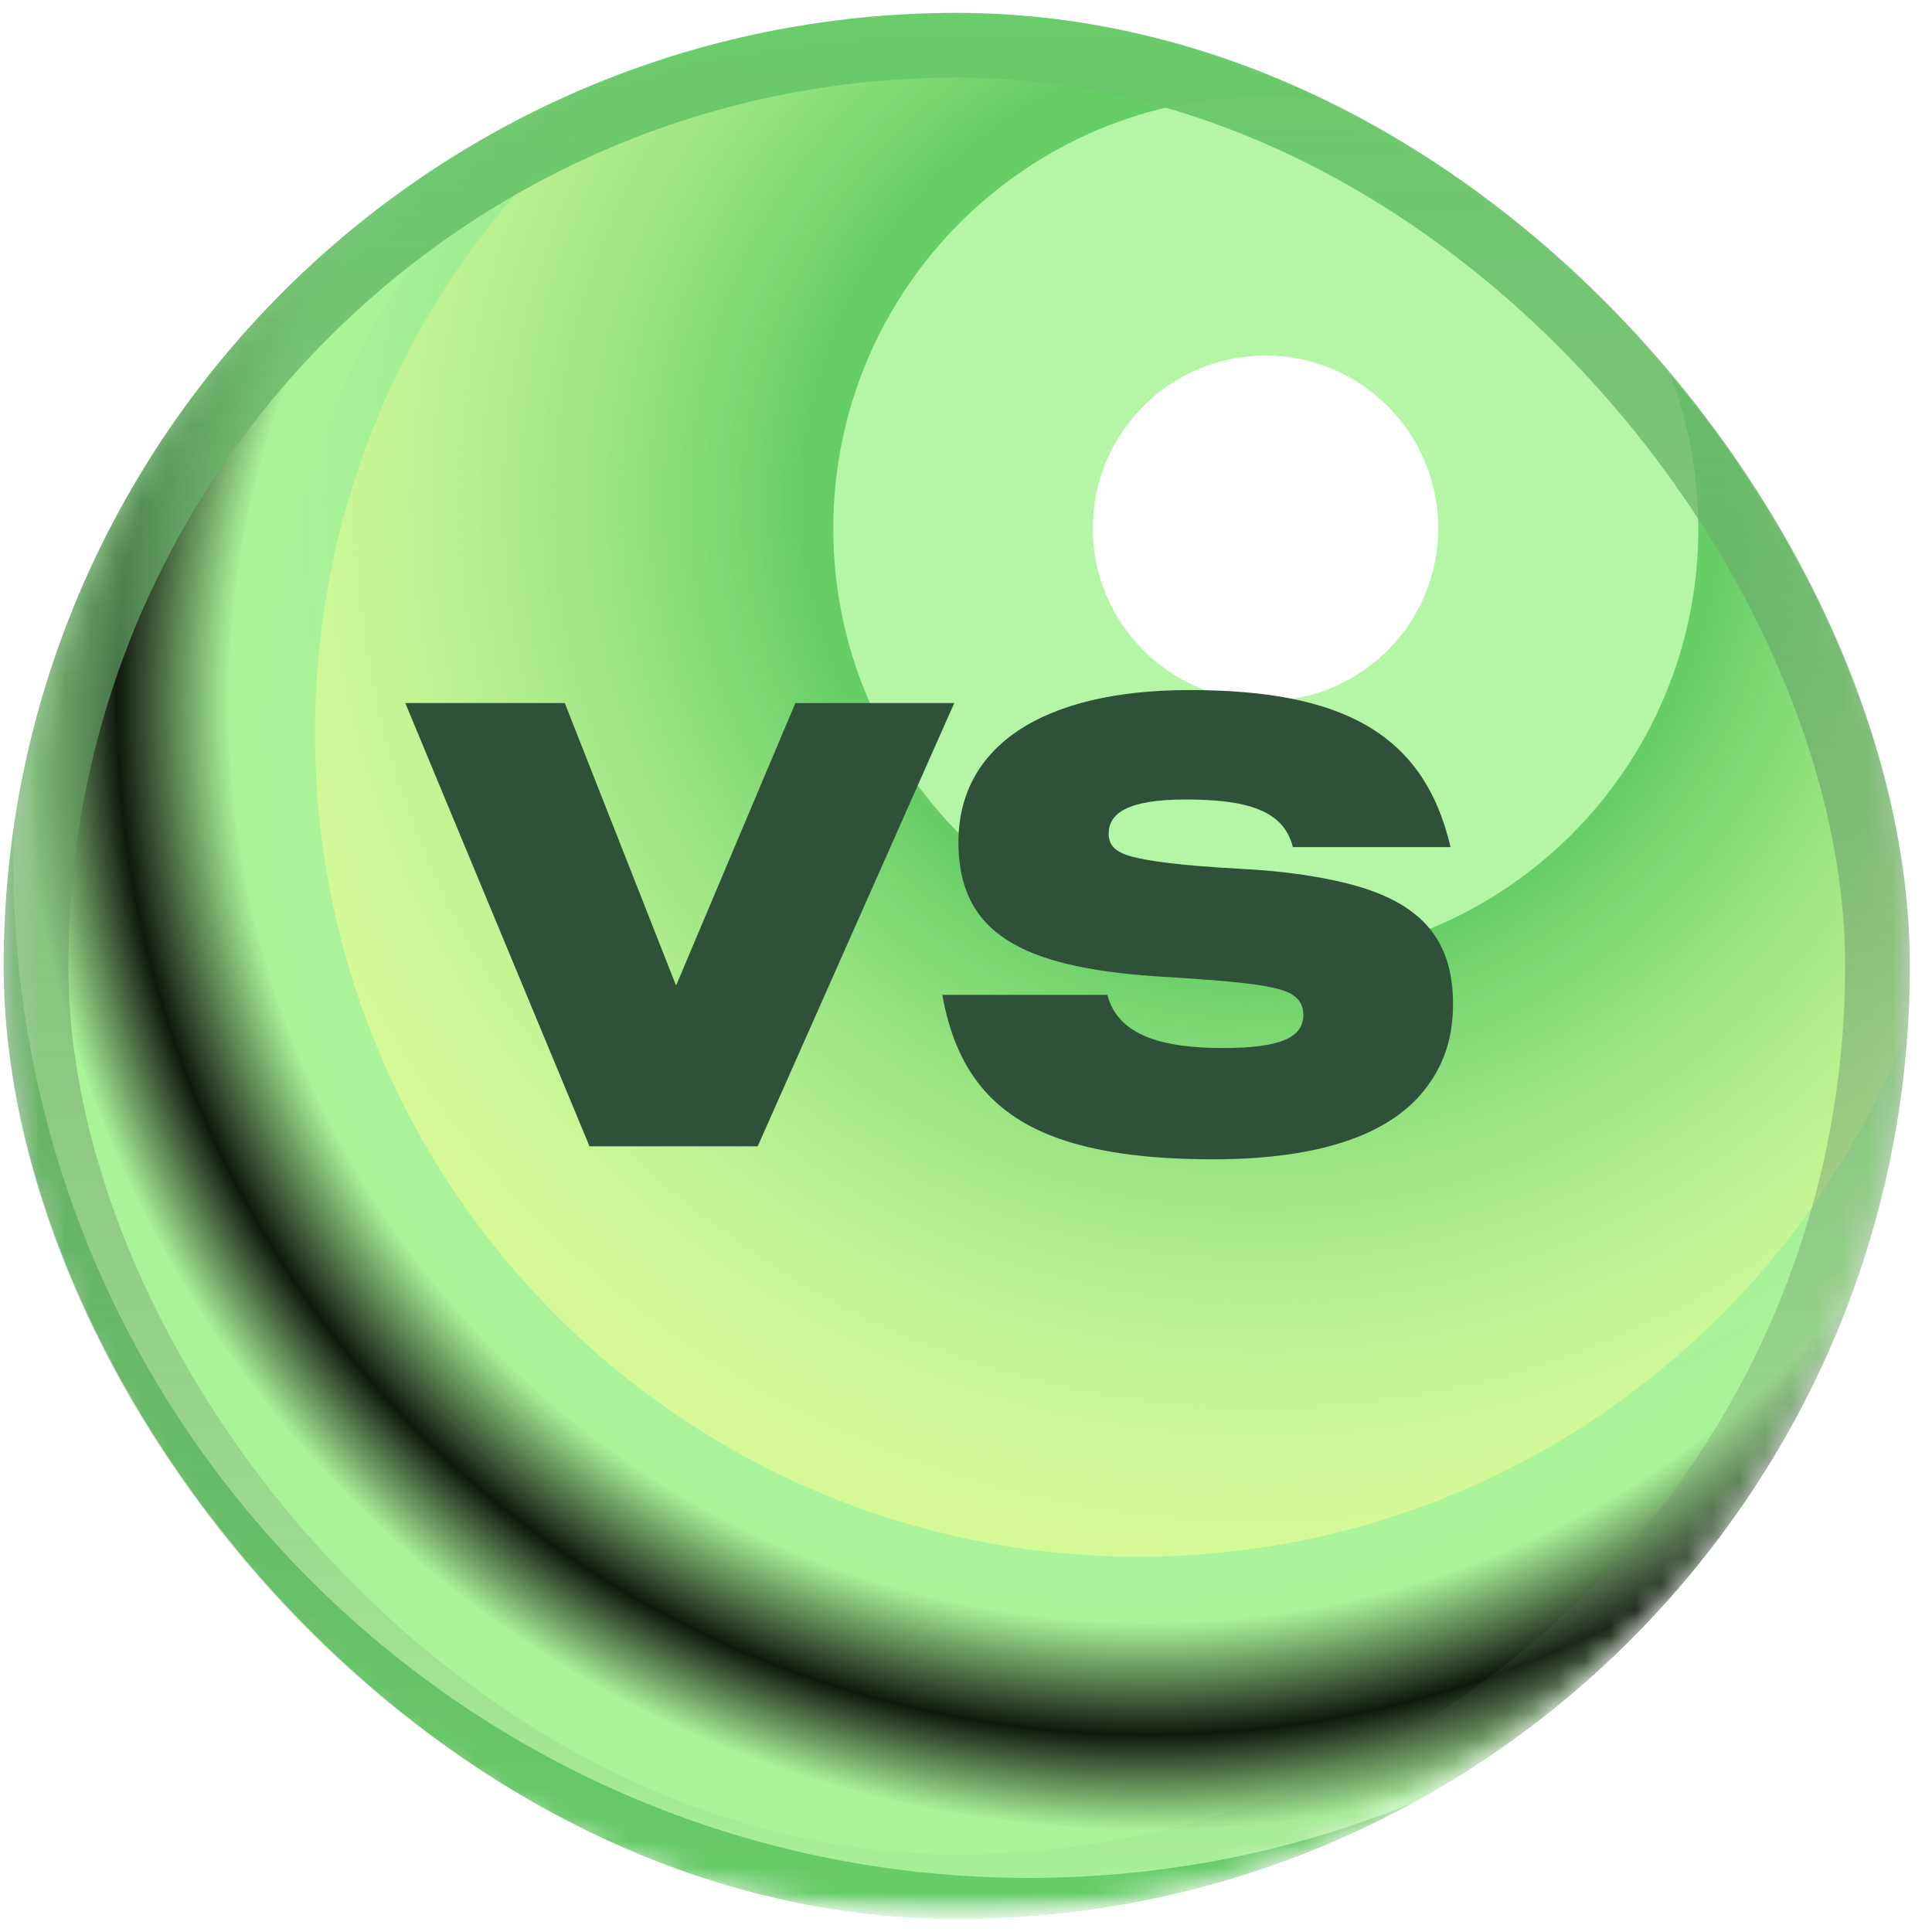 <svg width="75" height="75" viewBox="0 0 75 75" fill="none" xmlns="http://www.w3.org/2000/svg">
<g clip-path="url(#clip0_473_6899)">
<mask id="mask0_473_6899" style="mask-type:luminance" maskUnits="userSpaceOnUse" x="0" y="0" width="75" height="75">
<path d="M74.11 0.57H0.184V74.496H74.11V0.57Z" fill="white"/>
</mask>
<g mask="url(#mask0_473_6899)">
<mask id="mask1_473_6899" style="mask-type:alpha" maskUnits="userSpaceOnUse" x="0" y="0" width="75" height="75">
<path d="M37.124 74.45C57.525 74.45 74.064 57.912 74.064 37.51C74.064 17.109 57.525 0.57 37.124 0.57C16.722 0.57 0.184 17.109 0.184 37.51C0.184 57.912 16.722 74.45 37.124 74.45Z" fill="#D9D9D9"/>
</mask>
<g mask="url(#mask1_473_6899)">
<path d="M86.58 -15.484H-11.219V82.314H86.58V-15.484Z" fill="#67CE67"/>
<g filter="url(#filter0_f_473_6899)">
<path d="M39.942 72.9C61.713 72.9 79.361 55.257 79.361 33.493C79.361 11.729 61.713 -5.914 39.942 -5.914C18.172 -5.914 0.523 11.729 0.523 33.493C0.523 55.257 18.172 72.9 39.942 72.9Z" fill="#A9F398"/>
</g>
<g filter="url(#filter1_f_473_6899)">
<path d="M44.198 60.43C61.855 60.43 76.169 46.111 76.169 28.448C76.169 10.784 61.855 -3.535 44.198 -3.535C26.541 -3.535 12.227 10.784 12.227 28.448C12.227 46.111 26.541 60.43 44.198 60.43Z" fill="#DCFA95"/>
</g>
<g filter="url(#filter2_f_473_6899)">
<path d="M43.608 62.254C62.016 62.254 76.938 47.327 76.938 28.912C76.938 10.498 62.016 -4.43 43.608 -4.43C25.2 -4.43 10.277 10.498 10.277 28.912C10.277 47.327 25.2 62.254 43.608 62.254Z" fill="url(#paint0_radial_473_6899)"/>
</g>
<g filter="url(#filter3_f_473_6899)">
<path d="M49.139 37.308C58.412 37.308 65.93 29.791 65.93 20.517C65.93 11.244 58.412 3.727 49.139 3.727C39.865 3.727 32.348 11.244 32.348 20.517C32.348 29.791 39.865 37.308 49.139 37.308Z" fill="#B4F6A5"/>
</g>
<g filter="url(#filter4_f_473_6899)">
<path d="M49.127 27.211C52.83 27.211 55.832 24.209 55.832 20.506C55.832 16.803 52.83 13.801 49.127 13.801C45.424 13.801 42.422 16.803 42.422 20.506C42.422 24.209 45.424 27.211 49.127 27.211Z" fill="white"/>
</g>
<g filter="url(#filter5_f_473_6899)">
<path d="M44.671 87.451C77.948 87.451 104.924 60.475 104.924 27.198C104.924 -6.078 77.948 -33.055 44.671 -33.055C11.394 -33.055 -15.582 -6.078 -15.582 27.198C-15.582 60.475 11.394 87.451 44.671 87.451Z" fill="url(#paint1_radial_473_6899)" fill-opacity="0.9"/>
</g>
</g>
</g>
<path d="M22.885 44.5L15.733 27.292H21.925L26.245 38.26L30.877 27.292H37.045L29.413 44.5H22.885ZM47.093 45.004C44.718 45.004 42.846 44.764 41.358 44.284C38.453 43.348 37.086 41.452 36.581 38.62H42.989C43.398 40.204 45.126 40.684 47.477 40.684C49.661 40.684 50.597 40.3 50.597 39.388C50.597 39.028 50.429 38.764 50.142 38.596C49.541 38.236 48.005 38.092 44.861 37.9C39.654 37.54 37.206 36.22 37.206 32.692C37.206 29.02 40.398 26.788 46.181 26.788C52.062 26.788 55.278 28.444 56.309 32.884H50.19C49.83 31.444 48.389 31.036 46.014 31.036C43.758 31.036 43.038 31.588 43.038 32.356C43.038 32.764 43.23 33.052 43.901 33.244C44.597 33.436 45.894 33.604 48.102 33.724C49.998 33.82 51.51 34.06 52.758 34.42C55.23 35.164 56.406 36.532 56.406 38.98C56.406 40.204 56.093 41.236 55.422 42.148C54.126 43.948 51.438 45.004 47.093 45.004Z" fill="#2F5039" style="mix-blend-mode:color-burn"/>
</g>
<rect x="1.397" y="1.756" width="71.487" height="71.487" rx="35.744" stroke="url(#paint2_linear_473_6899)" stroke-width="2.512"/>
<defs>
<filter id="filter0_f_473_6899" x="-8.614" y="-15.052" width="97.112" height="97.092" filterUnits="userSpaceOnUse" color-interpolation-filters="sRGB">
<feFlood flood-opacity="0" result="BackgroundImageFix"/>
<feBlend mode="normal" in="SourceGraphic" in2="BackgroundImageFix" result="shape"/>
<feGaussianBlur stdDeviation="4.569" result="effect1_foregroundBlur_473_6899"/>
</filter>
<filter id="filter1_f_473_6899" x="-6.049" y="-21.811" width="100.493" height="100.517" filterUnits="userSpaceOnUse" color-interpolation-filters="sRGB">
<feFlood flood-opacity="0" result="BackgroundImageFix"/>
<feBlend mode="normal" in="SourceGraphic" in2="BackgroundImageFix" result="shape"/>
<feGaussianBlur stdDeviation="9.138" result="effect1_foregroundBlur_473_6899"/>
</filter>
<filter id="filter2_f_473_6899" x="3.424" y="-11.283" width="80.367" height="80.391" filterUnits="userSpaceOnUse" color-interpolation-filters="sRGB">
<feFlood flood-opacity="0" result="BackgroundImageFix"/>
<feBlend mode="normal" in="SourceGraphic" in2="BackgroundImageFix" result="shape"/>
<feGaussianBlur stdDeviation="3.427" result="effect1_foregroundBlur_473_6899"/>
</filter>
<filter id="filter3_f_473_6899" x="18.641" y="-9.98" width="60.996" height="60.996" filterUnits="userSpaceOnUse" color-interpolation-filters="sRGB">
<feFlood flood-opacity="0" result="BackgroundImageFix"/>
<feBlend mode="normal" in="SourceGraphic" in2="BackgroundImageFix" result="shape"/>
<feGaussianBlur stdDeviation="6.853" result="effect1_foregroundBlur_473_6899"/>
</filter>
<filter id="filter4_f_473_6899" x="33.284" y="4.663" width="31.686" height="31.686" filterUnits="userSpaceOnUse" color-interpolation-filters="sRGB">
<feFlood flood-opacity="0" result="BackgroundImageFix"/>
<feBlend mode="normal" in="SourceGraphic" in2="BackgroundImageFix" result="shape"/>
<feGaussianBlur stdDeviation="4.569" result="effect1_foregroundBlur_473_6899"/>
</filter>
<filter id="filter5_f_473_6899" x="-22.436" y="-39.908" width="134.215" height="134.215" filterUnits="userSpaceOnUse" color-interpolation-filters="sRGB">
<feFlood flood-opacity="0" result="BackgroundImageFix"/>
<feBlend mode="normal" in="SourceGraphic" in2="BackgroundImageFix" result="shape"/>
<feGaussianBlur stdDeviation="3.427" result="effect1_foregroundBlur_473_6899"/>
</filter>
<radialGradient id="paint0_radial_473_6899" cx="0" cy="0" r="1" gradientUnits="userSpaceOnUse" gradientTransform="translate(49.23 19.506) rotate(128.228) scale(62.949 62.944)">
<stop offset="0.286" stop-color="#67CE67"/>
<stop offset="0.648" stop-color="#B4F6A5" stop-opacity="0.16"/>
</radialGradient>
<radialGradient id="paint1_radial_473_6899" cx="0" cy="0" r="1" gradientUnits="userSpaceOnUse" gradientTransform="translate(44.671 27.198) rotate(90) scale(60.253)">
<stop offset="0.599" stop-opacity="0"/>
<stop offset="0.672"/>
<stop offset="0.734" stop-opacity="0"/>
</radialGradient>
<linearGradient id="paint2_linear_473_6899" x1="37.141" y1="0.5" x2="37.141" y2="74.5" gradientUnits="userSpaceOnUse">
<stop stop-color="#6ACC6A"/>
<stop offset="1" stop-color="#666666" stop-opacity="0"/>
</linearGradient>
<clipPath id="clip0_473_6899">
<rect x="0.141" y="0.5" width="74" height="74" rx="37" fill="white"/>
</clipPath>
</defs>
</svg>
